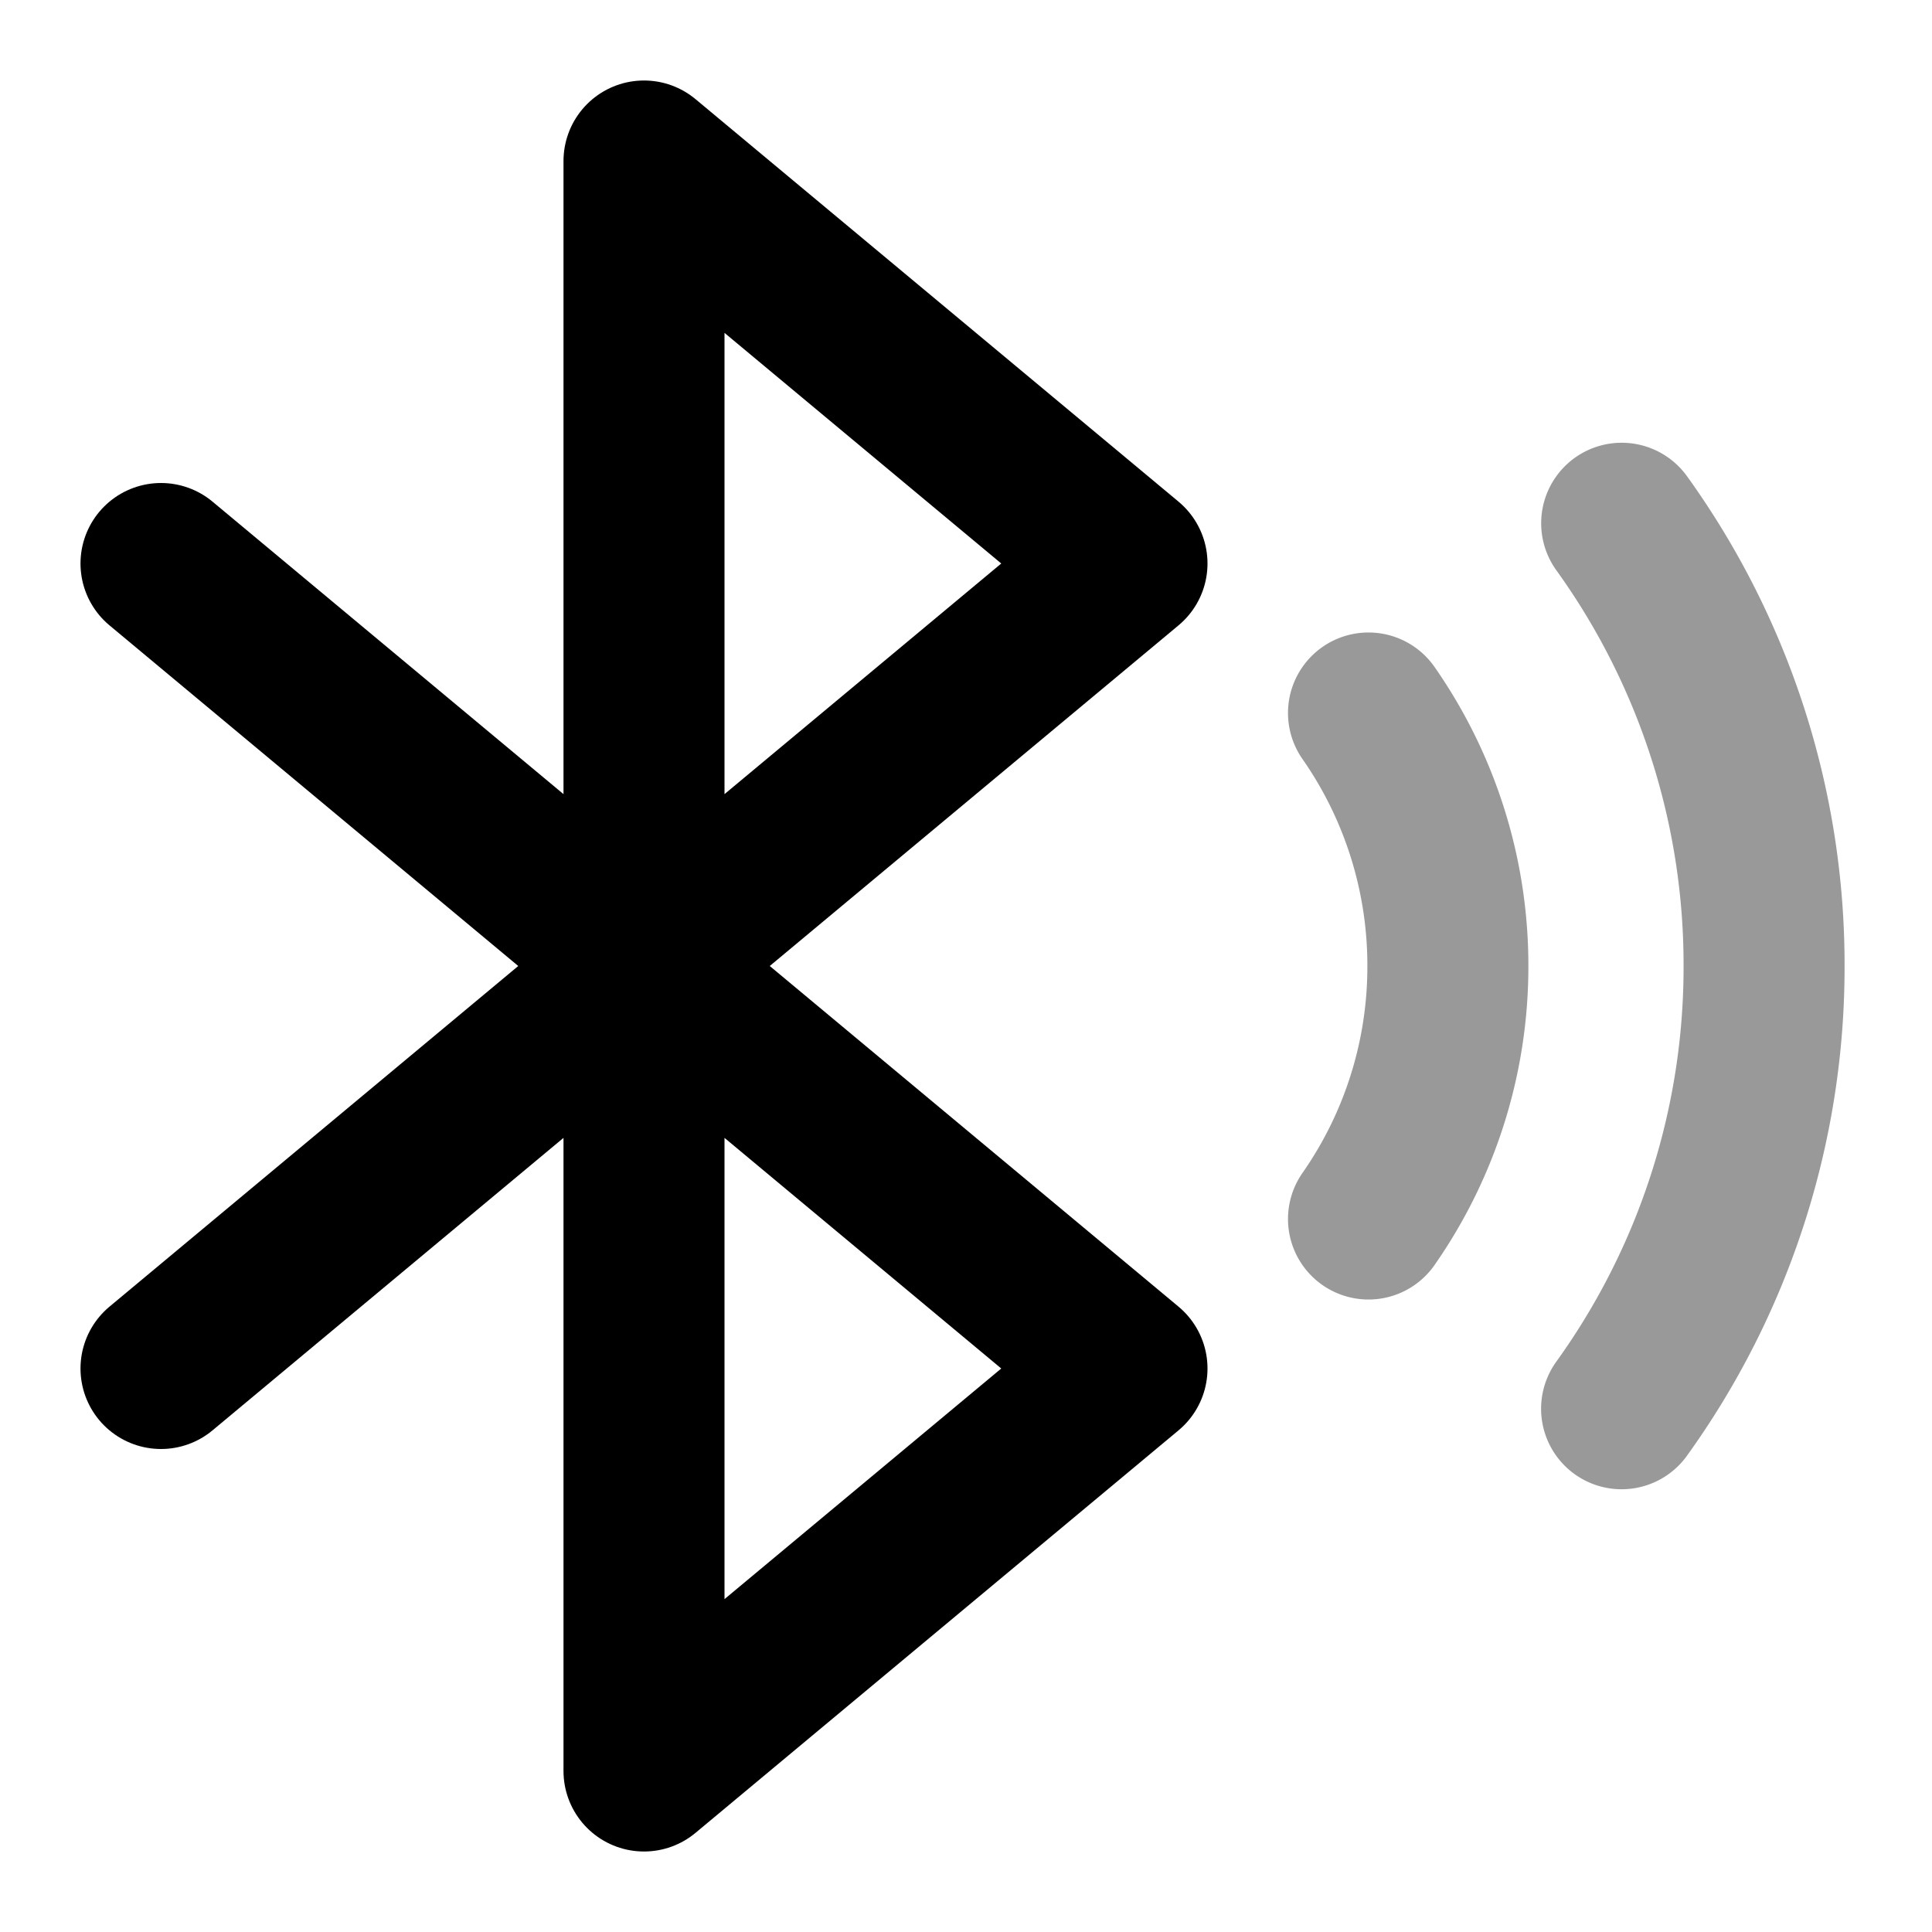 <svg fill="none" xmlns="http://www.w3.org/2000/svg" viewBox="0 0 24 24"><path opacity=".4" d="M20.145 6.5a9.386 9.386 0 0 1 1.769 5.5 9.386 9.386 0 0 1-1.77 5.5M17 8.857A5.48 5.48 0 0 1 17.986 12 5.475 5.475 0 0 1 17 15.143" stroke="currentColor" stroke-width="2" stroke-linecap="round" stroke-linejoin="round"/><path d="m2 7 12 10-6 5V2l6 5L2 17" stroke="currentColor" stroke-width="2" stroke-linecap="round" stroke-linejoin="round"/></svg>